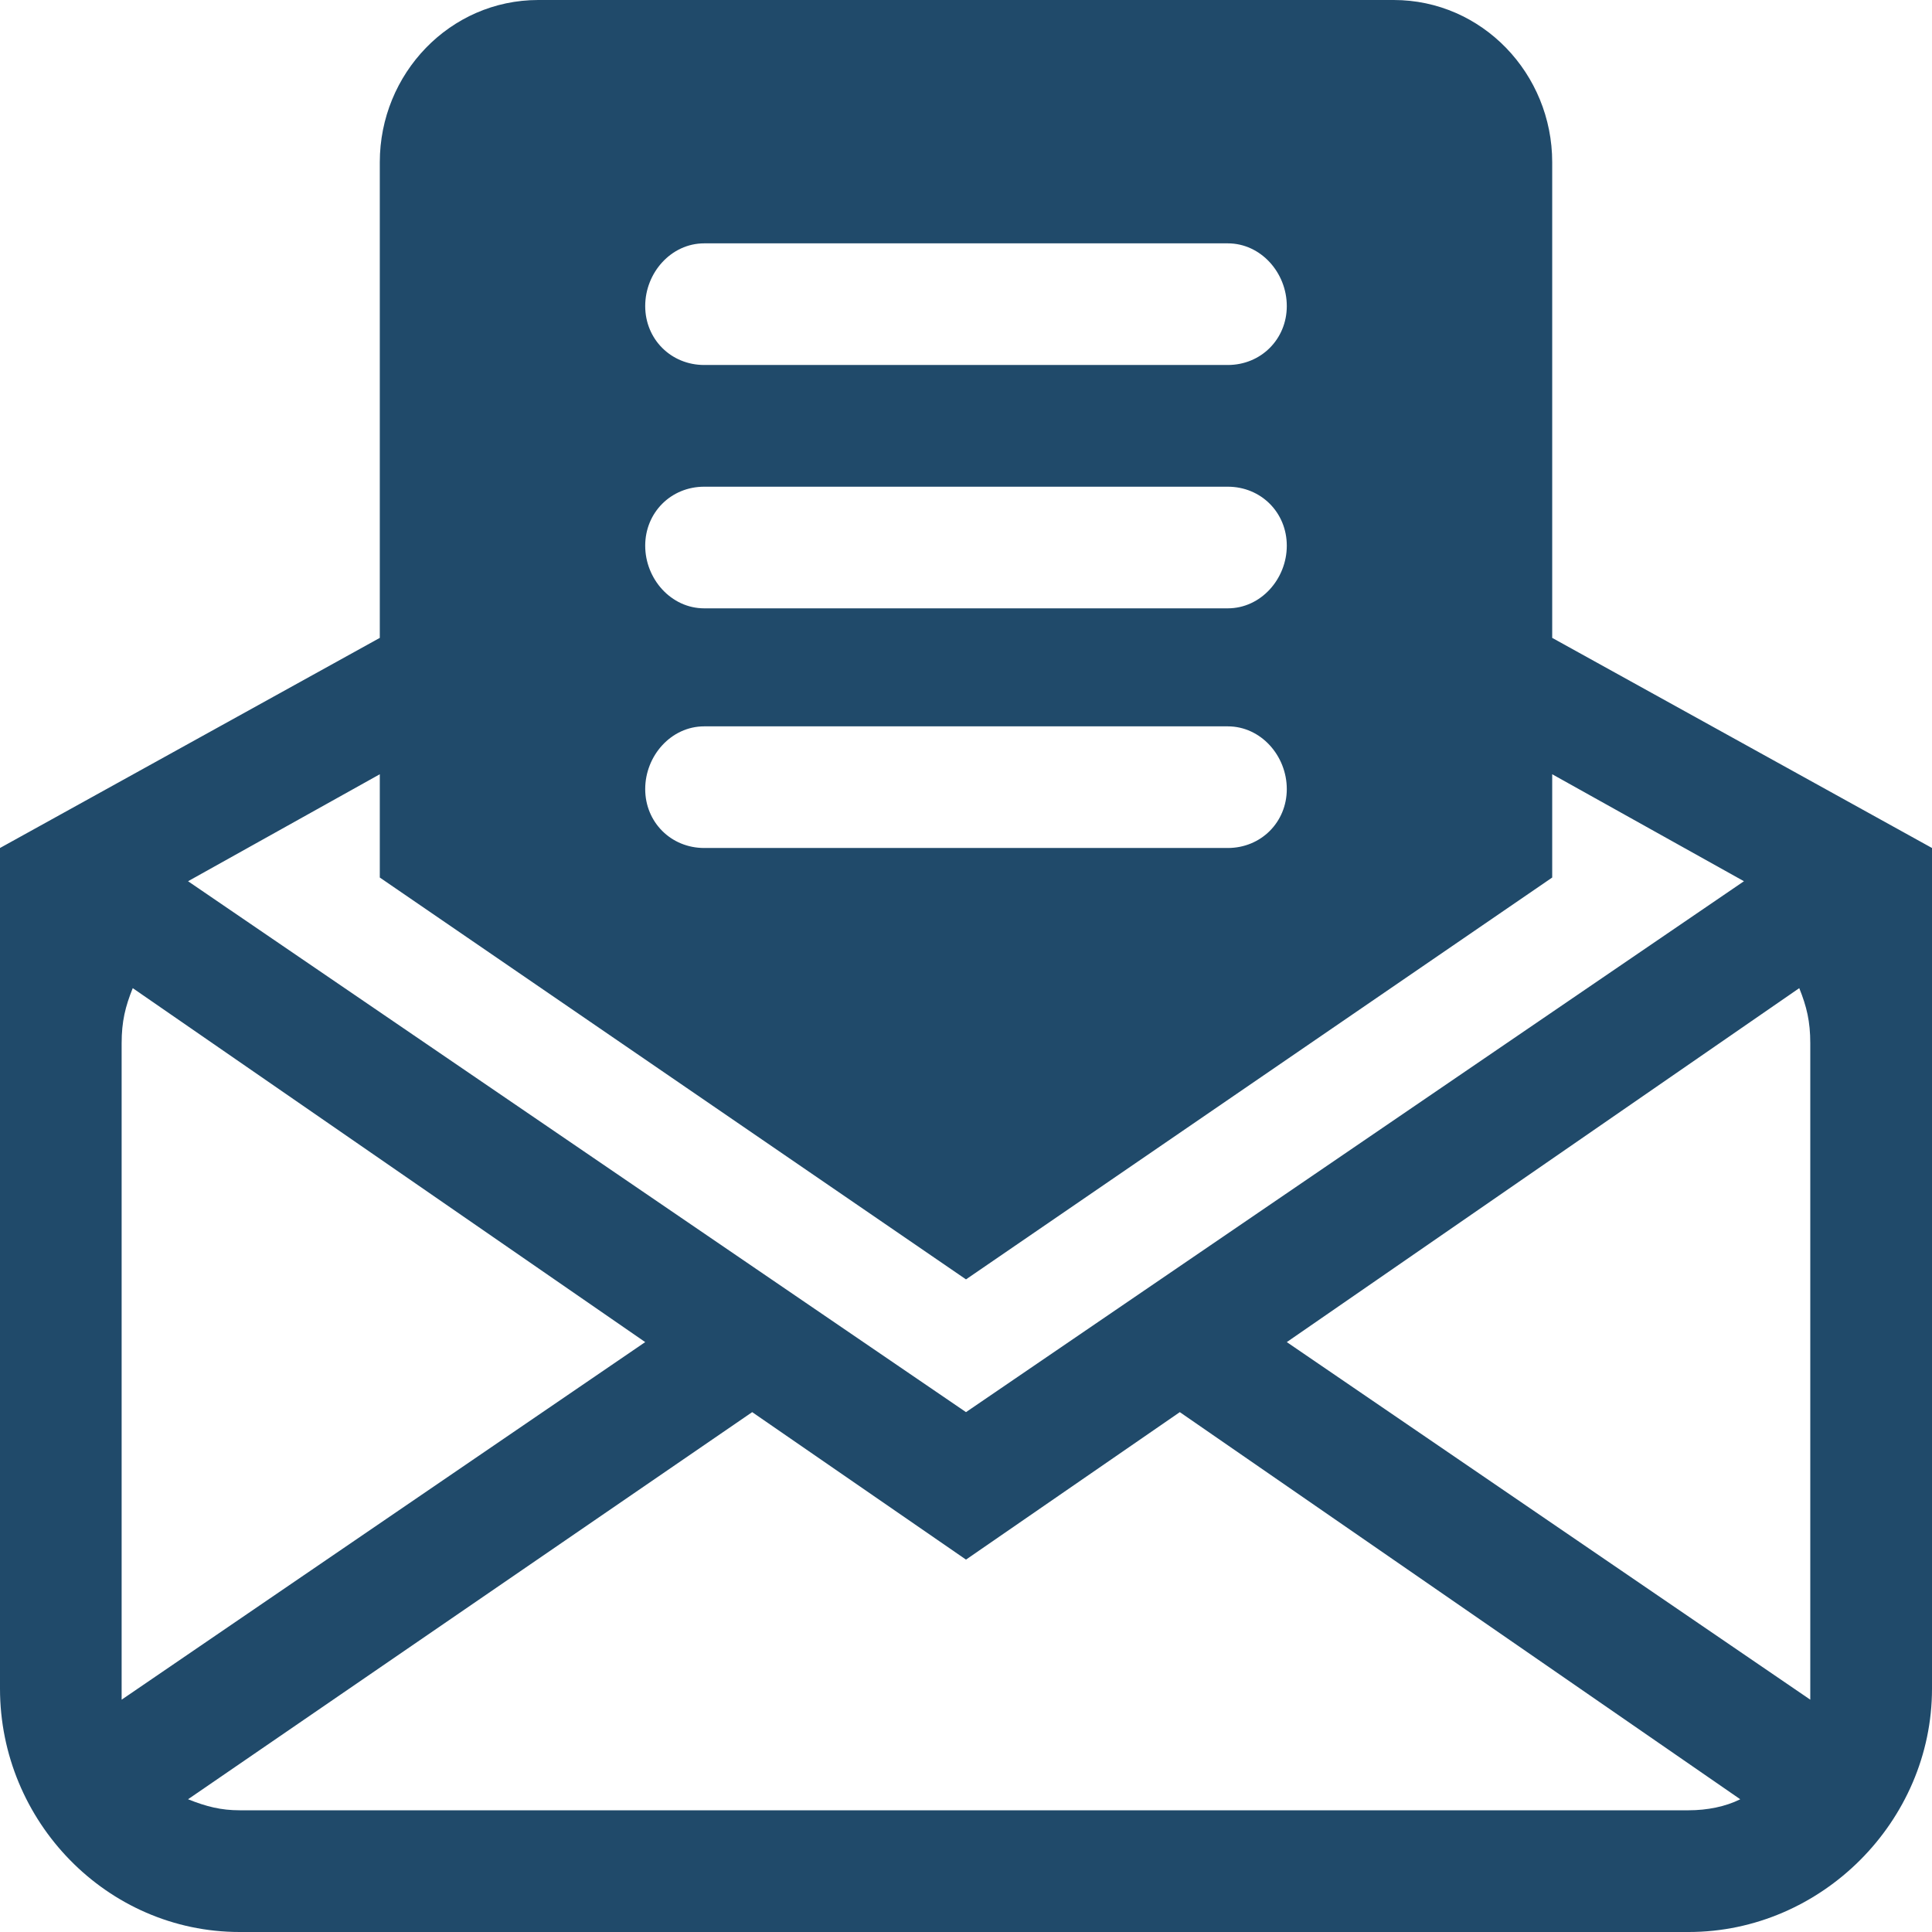 <svg width="24" height="24" viewBox="0 0 24 24" fill="none" xmlns="http://www.w3.org/2000/svg">
<path fill-rule="evenodd" clip-rule="evenodd" d="M2.977 22.488H20.977C21.206 22.488 21.435 22.443 21.618 22.351L14.656 17.542L12 19.374L9.344 17.542L2.336 22.351C2.565 22.443 2.748 22.488 2.977 22.488ZM8.748 9.023H15.252C15.664 9.023 15.985 9.389 15.985 9.802C15.985 10.214 15.664 10.534 15.252 10.534H8.748C8.336 10.534 8.015 10.214 8.015 9.802C8.015 9.389 8.336 9.023 8.748 9.023ZM8.748 3.023H15.252C15.664 3.023 15.985 3.389 15.985 3.802C15.985 4.214 15.664 4.534 15.252 4.534H8.748C8.336 4.534 8.015 4.214 8.015 3.802C8.015 3.389 8.336 3.023 8.748 3.023ZM8.748 6.046H15.252C15.664 6.046 15.985 6.366 15.985 6.779C15.985 7.191 15.664 7.557 15.252 7.557H8.748C8.336 7.557 8.015 7.191 8.015 6.779C8.015 6.366 8.336 6.046 8.748 6.046ZM19.282 10.901V9.618L21.664 10.947L12 17.542L2.336 10.947L4.718 9.618V10.901L12 15.893L19.282 10.901ZM19.282 7.924V2.015C19.282 0.916 18.412 0 17.313 0H6.687C5.588 0 4.718 0.916 4.718 2.015V7.924L0 10.534C0 12.504 0 14.473 0 16.672V20.977C0 22.626 1.328 24 2.977 24H20.977C22.626 24 24 22.626 24 20.977V17.13C24 14.794 24 12.641 24 10.534L19.282 7.924ZM22.488 21.114C22.488 21.069 22.488 21.023 22.488 20.977V12.962C22.488 12.687 22.443 12.504 22.351 12.275L15.985 16.672L22.488 21.114ZM8.015 16.672L1.649 12.275C1.557 12.504 1.511 12.687 1.511 12.962V20.977C1.511 21.023 1.511 21.069 1.511 21.114L8.015 16.672Z" fill="#204A6A"/>
</svg>
